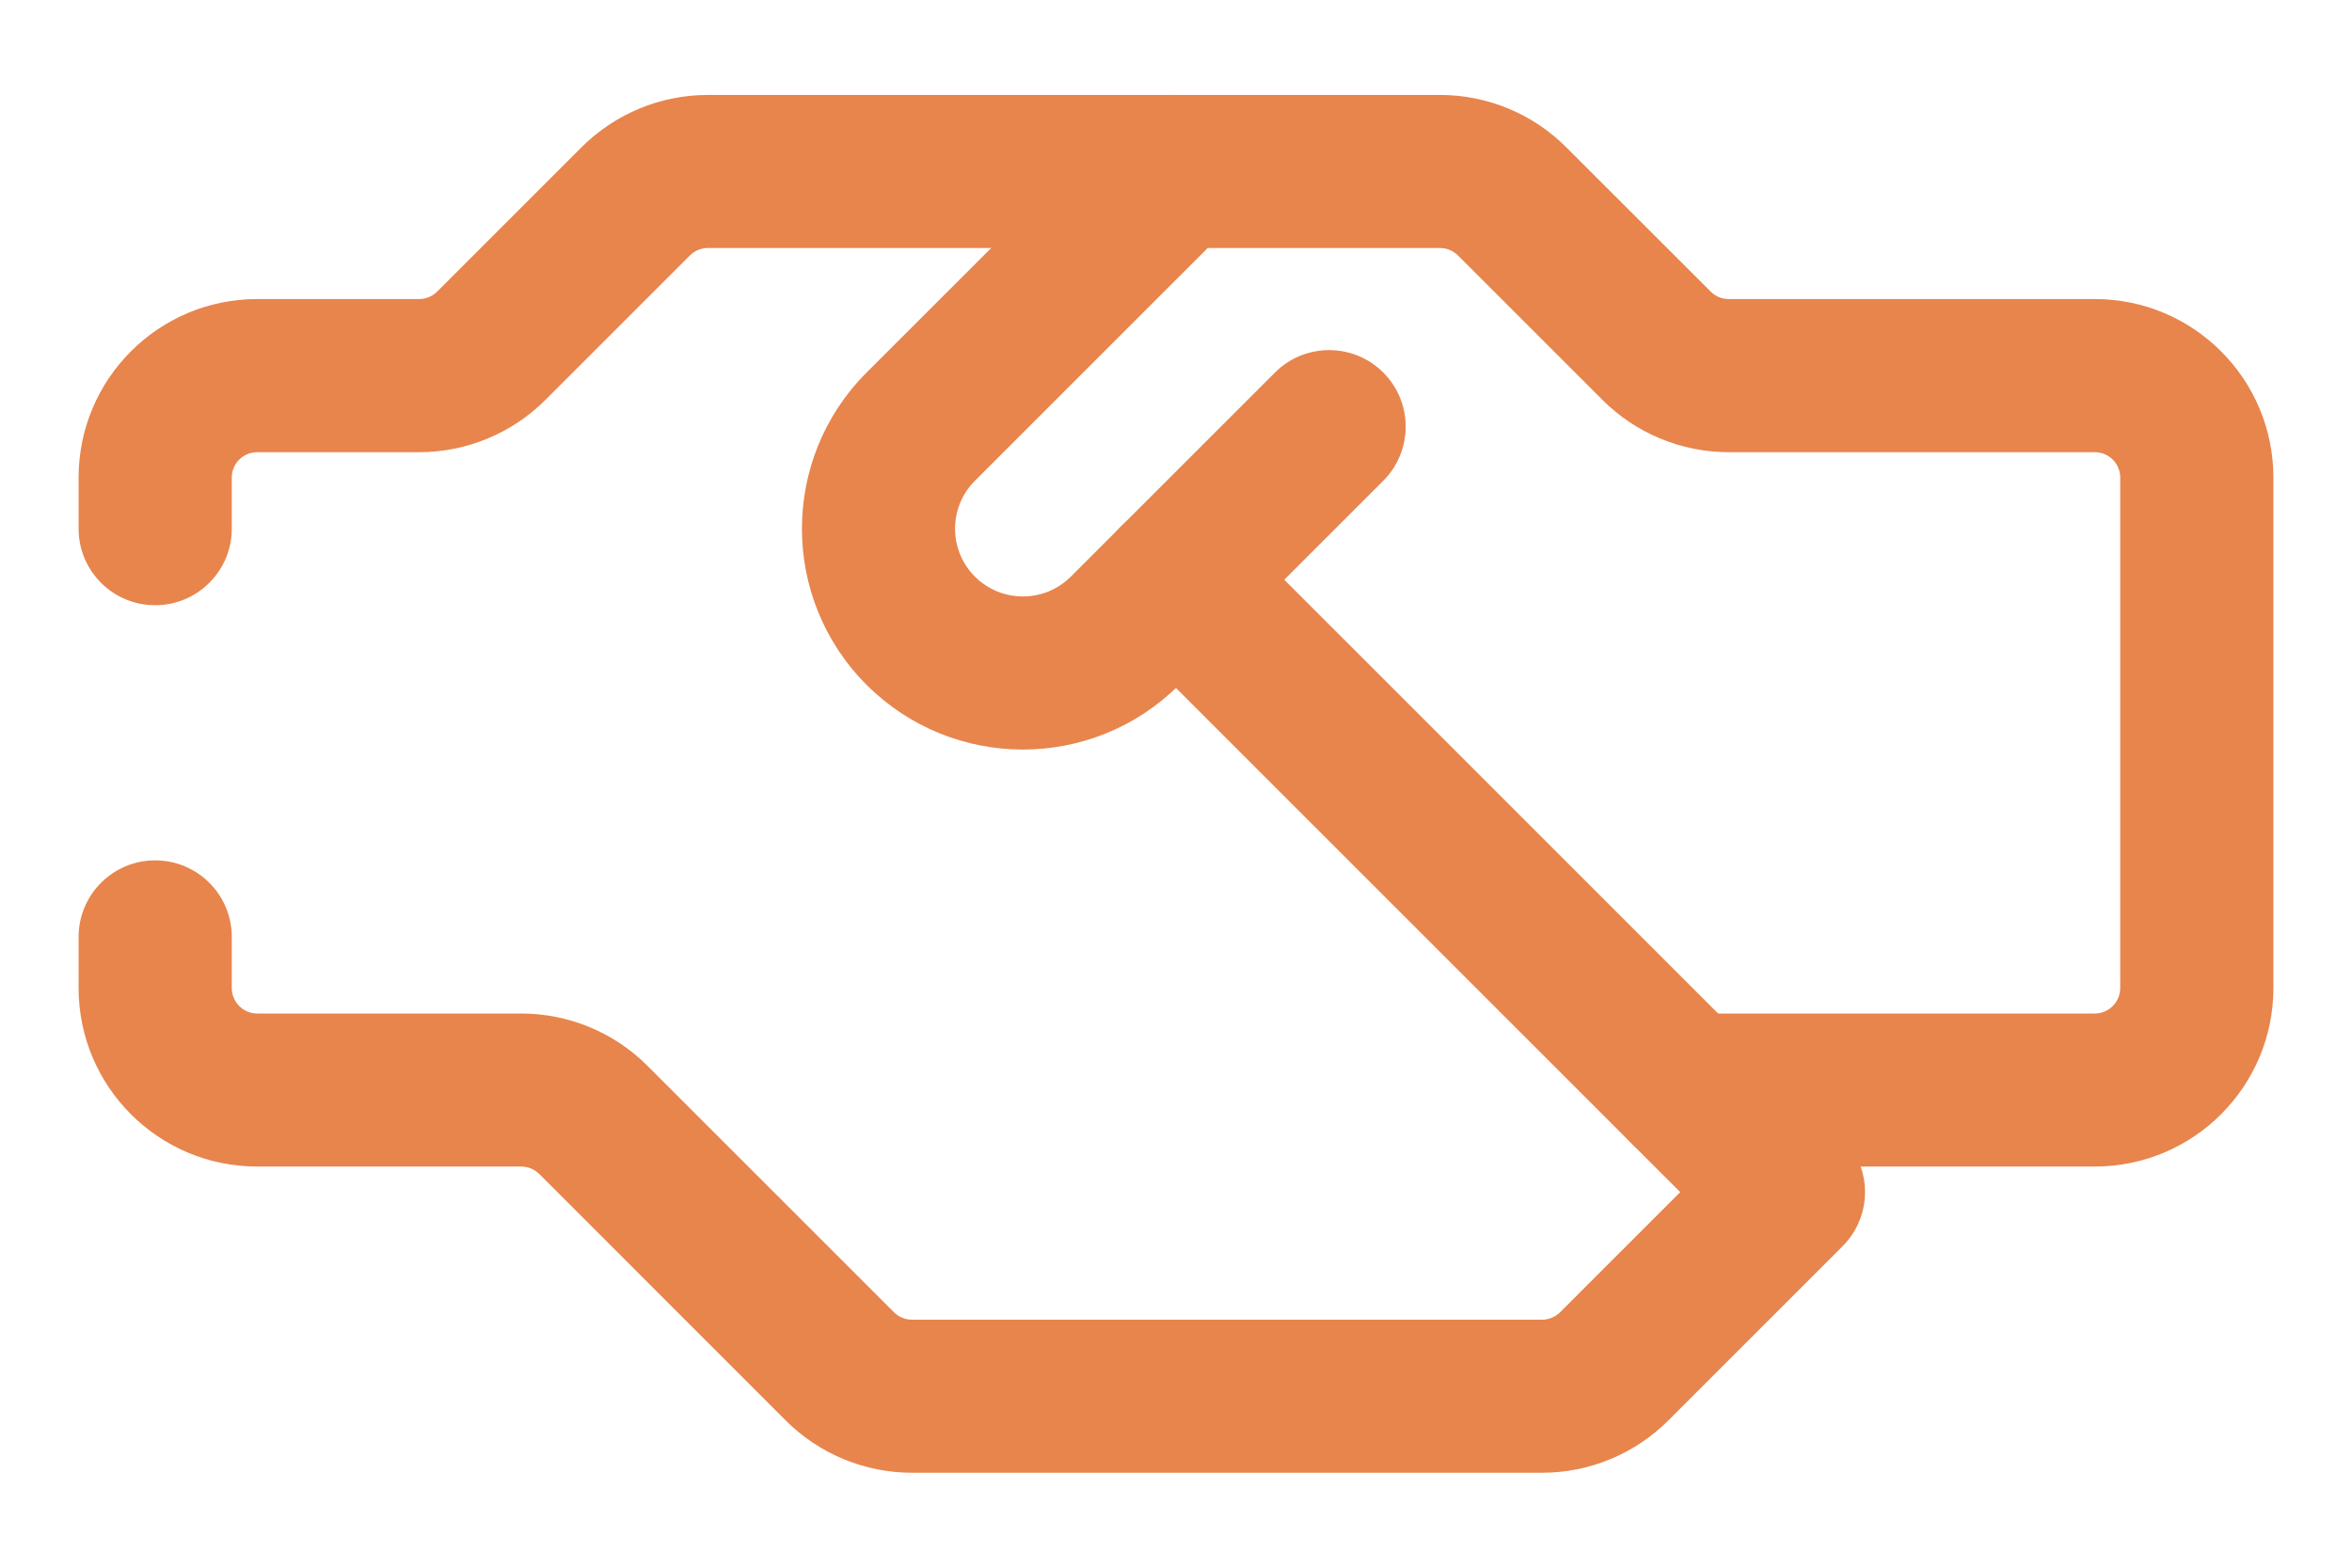 <svg xmlns="http://www.w3.org/2000/svg" width="24" height="16" viewBox="0 0 24 16" fill="none">
  <path fill-rule="evenodd" clip-rule="evenodd" d="M5.934 1.503C6.276 1.161 6.74 0.969 7.223 0.969H12C12.431 0.969 12.781 1.319 12.781 1.75C12.781 2.181 12.431 2.531 12 2.531H7.223C7.154 2.531 7.088 2.559 7.039 2.608L5.566 4.081C5.224 4.423 4.76 4.615 4.277 4.615H2.625C2.481 4.615 2.365 4.731 2.365 4.875V5.396C2.365 5.827 2.015 6.177 1.583 6.177C1.152 6.177 0.802 5.827 0.802 5.396V4.875C0.802 3.868 1.618 3.052 2.625 3.052H4.277C4.346 3.052 4.412 3.025 4.461 2.976L5.934 1.503ZM11.447 6.469C11.142 6.164 11.142 5.669 11.447 5.364C11.753 5.059 12.247 5.059 12.552 5.364L18.802 11.614C19.107 11.919 19.107 12.414 18.802 12.719L17.024 14.497C16.682 14.839 16.219 15.031 15.735 15.031H9.306C8.823 15.031 8.359 14.839 8.017 14.497L5.503 11.982C5.454 11.934 5.388 11.906 5.318 11.906H2.625C1.618 11.906 0.802 11.09 0.802 10.083V9.562C0.802 9.131 1.152 8.781 1.583 8.781C2.015 8.781 2.365 9.131 2.365 9.562V10.083C2.365 10.227 2.481 10.344 2.625 10.344H5.318C5.802 10.344 6.266 10.536 6.607 10.878L9.122 13.393C9.171 13.441 9.237 13.469 9.306 13.469H15.735C15.804 13.469 15.87 13.441 15.919 13.393L17.145 12.167L11.447 6.469Z" fill="#E7854D"/>
  <path fill-rule="evenodd" clip-rule="evenodd" d="M11.448 1.198C11.594 1.051 11.793 0.969 12 0.969H14.694C15.177 0.969 15.641 1.161 15.982 1.503L17.456 2.976C17.505 3.025 17.571 3.052 17.64 3.052H21.375C22.382 3.052 23.198 3.868 23.198 4.875V10.083C23.198 11.09 22.382 11.906 21.375 11.906H17.208C16.777 11.906 16.427 11.556 16.427 11.125C16.427 10.694 16.777 10.344 17.208 10.344H21.375C21.519 10.344 21.635 10.227 21.635 10.083V4.875C21.635 4.731 21.519 4.615 21.375 4.615H17.64C17.156 4.615 16.693 4.423 16.351 4.081L14.878 2.608C14.829 2.559 14.763 2.531 14.694 2.531H12.324L9.948 4.907C9.678 5.177 9.678 5.615 9.948 5.885C10.219 6.155 10.656 6.155 10.927 5.885L13.01 3.802C13.315 3.497 13.81 3.497 14.115 3.802C14.42 4.107 14.42 4.601 14.115 4.907L12.032 6.99C11.151 7.87 9.724 7.87 8.843 6.99C7.963 6.11 7.963 4.682 8.843 3.802L11.448 1.198Z" fill="#E7854D"/>
</svg>